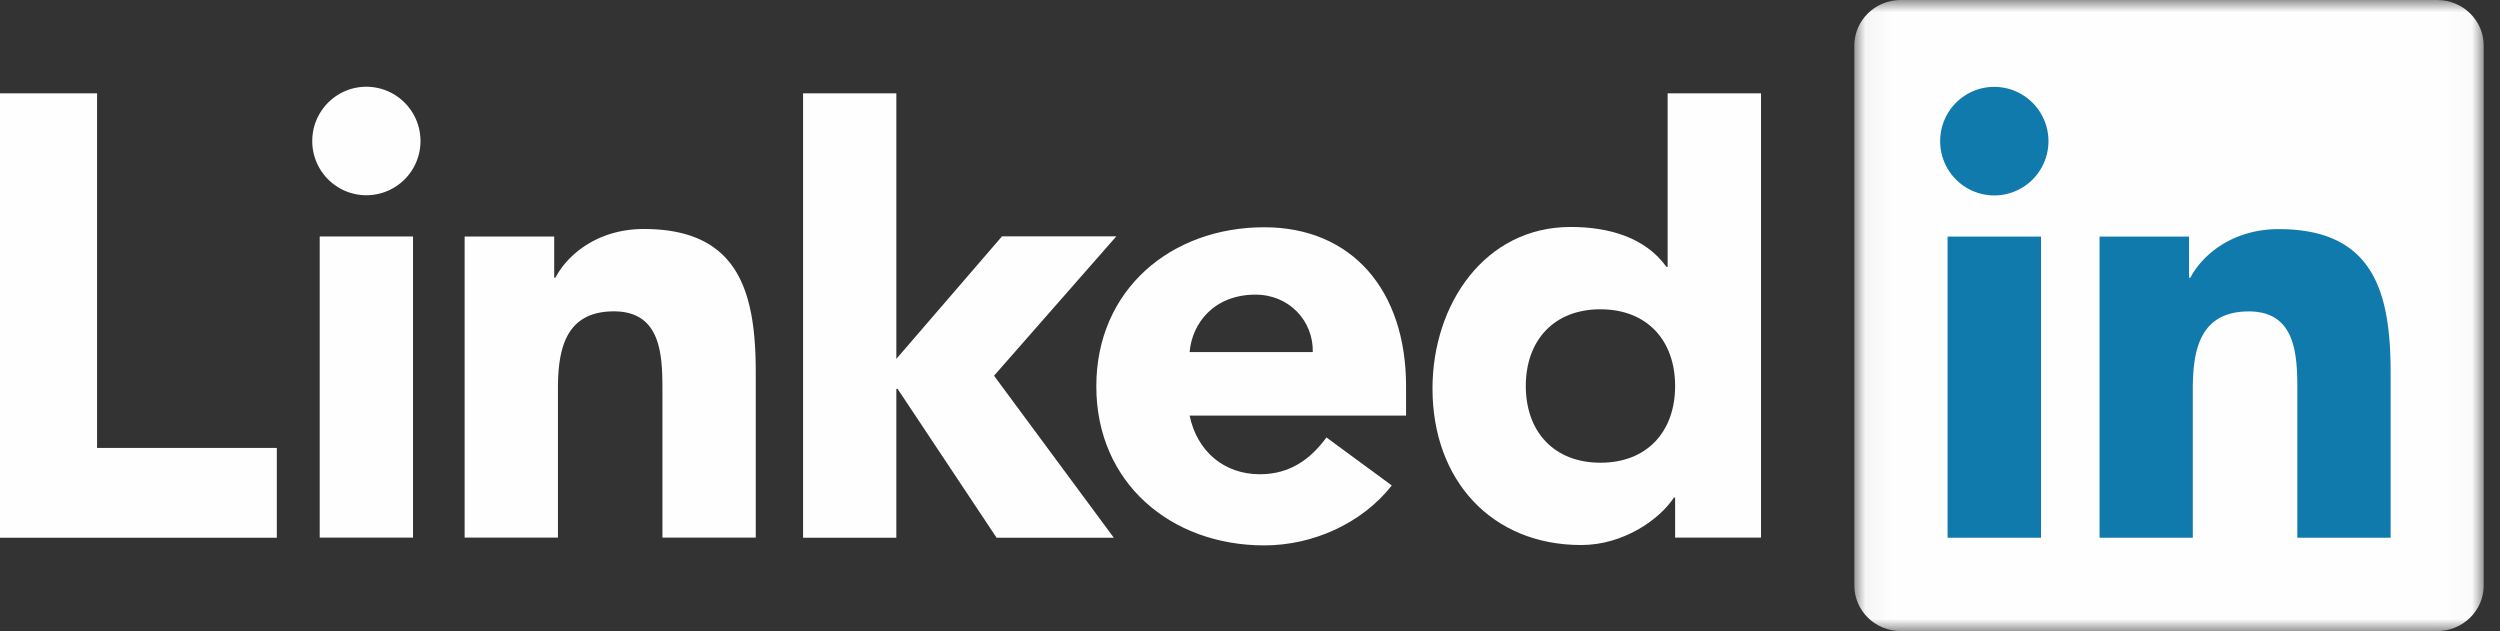 <svg width="103" height="26" viewBox="0 0 103 26" xmlns="http://www.w3.org/2000/svg" xmlns:xlink="http://www.w3.org/1999/xlink"><rect x="0" y="0" width="103" height="26" fill="#333333" stroke="none"/><title>BD51C35D-D5DC-4006-A276-E64D0F059A7F</title><defs><path id="a" d="M13.013 0h12.965v26H.048V0z"/></defs><g fill="none" fill-rule="evenodd"><path fill="#FEFEFE" d="M0 3.845v18.31h11.405v-3.701H3.999V3.845zM15.094 3.574a2.234 2.234 0 0 1 2.23 2.236 2.231 2.231 0 0 1-2.23 2.234c-1.23 0-2.229-1-2.229-2.234 0-1.235.999-2.236 2.23-2.236zm-1.922 18.575h3.844V9.741h-3.844V22.15zM33.087 3.845h3.842v10.942l4.355-5.051h4.71l-5.04 5.744 4.936 6.675h-4.83l-4.08-6.135h-.051v6.135h-3.842zM19.143 9.744h3.69v1.695h.052c.512-.975 1.767-2.004 3.638-2.004 3.896 0 4.614 2.57 4.614 5.91v6.804h-3.845v-6.032c0-1.44-.026-3.289-2-3.289-1.998 0-2.305 1.567-2.305 3.186v6.135h-3.844V9.744z"/><path d="M57.342 20c-1.232 1.57-3.255 2.47-5.254 2.47-3.844 0-6.92-2.571-6.92-6.555 0-3.981 3.076-6.552 6.92-6.552 3.59 0 5.842 2.57 5.842 6.552v1.208h-8.918c.306 1.465 1.41 2.416 2.896 2.416 1.257 0 2.101-.642 2.742-1.516l2.692 1.978zm-3.255-5.496c.025-1.286-.975-2.365-2.36-2.365-1.69 0-2.612 1.157-2.715 2.365h5.075zM72.554 22.148h-3.539v-1.646h-.05c-.592.9-2.077 1.953-3.819 1.953-3.692 0-6.127-2.671-6.127-6.448 0-3.471 2.154-6.656 5.69-6.656 1.59 0 3.076.435 3.948 1.643h.05V3.845h3.847v18.303zm-6.615-9.406c-1.92 0-3.076 1.286-3.076 3.16 0 1.878 1.155 3.162 3.076 3.162 1.924 0 3.076-1.284 3.076-3.161 0-1.875-1.152-3.16-3.076-3.16z" fill="#FEFEFE"/><g transform="translate(76.35)"><mask id="b" fill="#fff"><use xlink:href="#a"/></mask><path d="M24.06 0H1.96C.907 0 .049.84.049 1.875v22.249C.048 25.159.906 26 1.961 26H24.06c1.058 0 1.918-.84 1.918-1.876V1.874C25.978.84 25.118 0 24.06 0" fill="#FEFEFE" mask="url(#b)"/></g><path d="M82.166 3.58c1.23 0 2.23 1.001 2.23 2.235a2.234 2.234 0 0 1-2.23 2.237 2.232 2.232 0 0 1-2.231-2.237c0-1.234.996-2.236 2.231-2.236zm-1.925 18.575h3.849V9.747h-3.85v12.408zM86.502 9.747h3.687v1.697h.052c.513-.976 1.769-2.004 3.64-2.004 3.893 0 4.613 2.568 4.613 5.91v6.805H94.65v-6.034c0-1.439-.026-3.29-2-3.29-2 0-2.306 1.568-2.306 3.187v6.137h-3.842V9.747z" fill="#107AAD"/></g></svg>